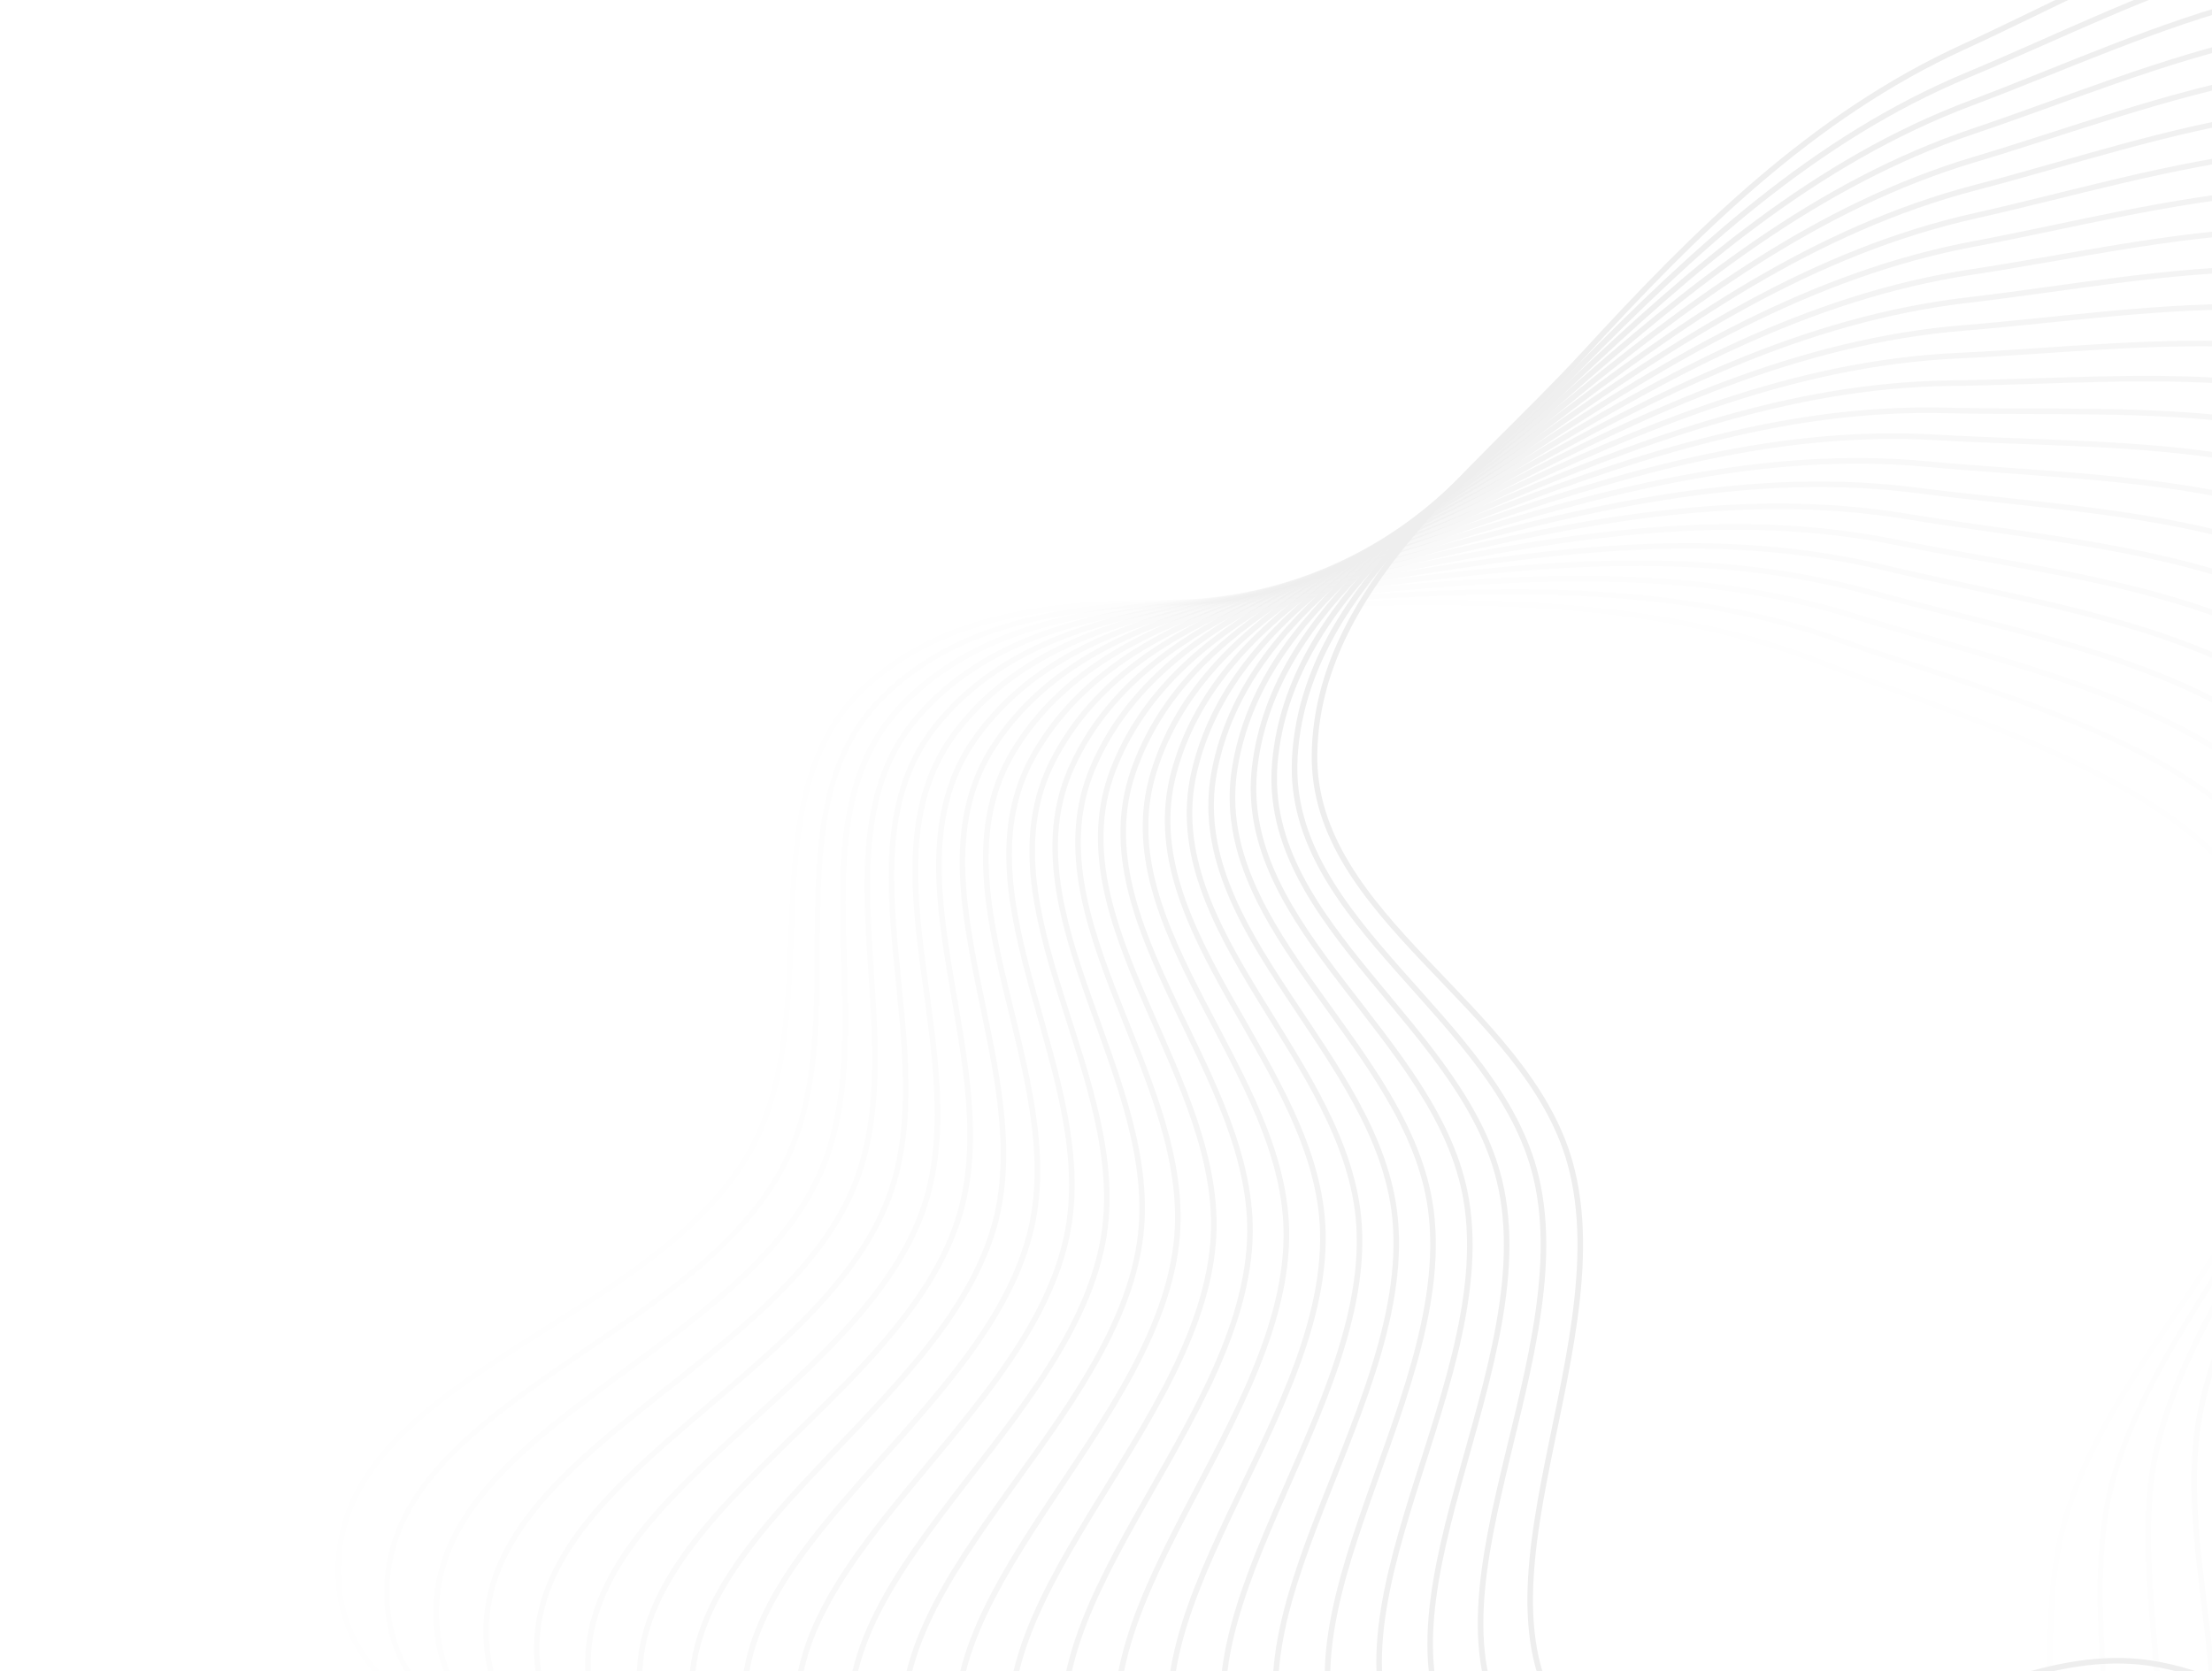<svg width="397" height="300" viewBox="0 0 397 300" fill="none" xmlns="http://www.w3.org/2000/svg">
<g opacity="0.07">
<path fill-rule="evenodd" clip-rule="evenodd" d="M352.328 8.459C383.583 -5.847 420.767 -28.968 451.099 -12.797C482.514 3.951 475.243 52.179 492.617 83.252C506.176 107.504 539.065 121.051 541.415 148.737C543.762 176.408 510.34 194.341 504.343 221.456C495.192 262.836 533.355 322.755 497.821 345.85C463.119 368.405 426.695 304.579 385.75 298.536C351.637 293.501 311.771 337.07 285.668 314.537C258.419 291.015 291.427 243.49 281.801 208.805C273.918 180.398 235.42 164.772 235.925 135.296C236.429 105.863 264.386 85.242 284.291 63.553C304.43 41.609 325.244 20.856 352.328 8.459Z" stroke="black"/>
<path opacity="0.959" fill-rule="evenodd" clip-rule="evenodd" d="M353.139 13.46C384.875 0.253 422.843 -21.556 452.592 -4.337C483.403 13.498 474.454 61.442 490.733 93.103C503.438 117.813 535.834 132.5 537.215 160.251C538.596 187.987 504.568 204.742 497.629 231.632C487.039 272.667 523.088 333.881 486.77 355.723C451.301 377.053 417.127 311.995 376.418 304.526C342.501 298.303 301.139 340.454 275.838 317.025C249.427 292.566 284.074 246.222 275.664 211.221C268.777 182.557 230.847 165.597 232.381 136.157C233.912 106.759 262.572 87.126 283.221 66.146C304.114 44.917 325.64 24.903 353.139 13.46Z" stroke="black"/>
<path opacity="0.917" fill-rule="evenodd" clip-rule="evenodd" d="M353.776 18.485C385.953 6.394 424.659 -14.077 453.789 4.171C483.959 23.07 473.343 70.672 488.506 102.882C500.341 128.02 532.205 143.829 532.617 171.611C533.029 199.378 498.437 214.936 490.564 241.567C478.548 282.208 512.439 344.643 475.38 365.203C439.189 385.283 407.306 319.071 366.882 310.187C333.203 302.784 290.395 343.466 265.928 319.167C240.386 293.802 276.629 248.696 269.446 213.423C263.563 184.535 226.249 166.262 228.809 136.893C231.365 107.567 260.693 88.946 282.062 68.699C303.683 48.213 325.894 28.962 353.776 18.485Z" stroke="black"/>
<path opacity="0.876" fill-rule="evenodd" clip-rule="evenodd" d="M354.237 23.53C386.816 12.569 426.213 -6.539 454.689 12.715C484.181 32.655 471.909 79.858 485.94 112.577C496.89 138.114 528.183 155.025 527.625 182.804C527.068 210.569 491.954 224.91 483.156 251.249C469.729 291.446 501.42 355.026 463.667 374.281C426.797 393.085 397.244 325.801 357.155 315.511C323.755 306.938 279.553 346.101 255.949 320.963C231.308 294.722 269.103 250.908 263.155 215.406C258.284 186.331 221.63 166.766 225.214 137.504C228.792 108.286 258.752 90.699 280.814 71.21C303.137 51.491 326.006 33.027 354.237 23.53Z" stroke="black"/>
<path opacity="0.835" fill-rule="evenodd" clip-rule="evenodd" d="M354.521 28.588C387.464 18.771 427.503 1.05 455.29 21.285C484.068 42.242 470.157 88.988 483.036 122.177C493.089 148.08 523.772 166.073 522.245 193.816C520.719 221.544 485.126 234.651 475.414 260.668C460.593 300.372 490.046 365.019 451.644 382.944C414.14 400.45 386.953 332.176 347.248 320.493C314.167 310.759 268.626 348.356 245.913 322.409C222.203 295.324 261.504 252.856 256.799 217.168C252.946 187.94 216.997 167.109 221.599 137.99C226.195 108.914 256.75 92.384 279.479 73.677C302.477 54.748 325.976 37.094 354.521 28.588Z" stroke="black"/>
<path opacity="0.794" fill-rule="evenodd" clip-rule="evenodd" d="M354.629 33.652C387.894 24.991 428.528 8.678 455.591 29.87C483.62 51.819 468.086 98.052 479.8 131.67C488.942 157.908 518.979 176.961 516.485 204.633C513.992 232.291 477.963 244.148 467.349 269.81C451.151 308.972 478.33 374.608 439.325 391.182C401.234 407.368 376.446 338.187 337.173 325.126C304.452 314.244 257.626 350.228 235.833 323.505C213.082 295.609 253.842 254.538 250.385 218.707C247.554 189.363 212.354 167.289 217.97 138.349C223.578 109.451 254.691 93.997 278.059 76.095C301.703 57.981 325.805 41.157 354.629 33.652Z" stroke="black"/>
<path opacity="0.752" fill-rule="evenodd" clip-rule="evenodd" d="M354.56 38.718C388.107 31.223 429.285 16.337 455.593 38.462C482.839 61.375 465.7 107.037 476.234 141.044C484.455 167.585 513.808 187.674 510.35 215.243C506.893 242.797 470.473 253.39 458.97 278.665C441.415 317.239 466.287 383.783 426.727 398.986C388.094 413.833 365.736 343.828 326.942 329.404C294.621 317.387 246.568 351.715 225.72 324.247C203.958 295.574 246.125 255.951 243.921 220.022C242.116 190.597 207.708 167.308 214.33 138.581C220.943 109.896 252.577 95.538 276.555 78.462C300.817 61.184 325.492 45.212 354.56 38.718Z" stroke="black"/>
<path opacity="0.711" fill-rule="evenodd" clip-rule="evenodd" d="M354.315 43.777C388.103 37.458 429.775 24.019 455.295 47.048C481.724 70.898 463.003 115.934 472.343 150.288C479.633 177.099 508.267 198.201 503.849 225.632C499.433 253.049 462.665 262.364 450.287 287.223C431.396 325.16 453.93 392.531 413.864 406.344C374.736 419.834 354.835 349.092 316.569 333.323C284.687 320.185 235.465 352.815 215.588 324.637C194.839 295.222 238.364 257.094 237.416 221.11C236.638 191.64 203.064 167.164 210.685 138.686C218.295 110.25 250.411 97.004 274.97 80.775C299.82 64.355 325.037 49.253 354.315 43.777Z" stroke="black"/>
<path opacity="0.67" fill-rule="evenodd" clip-rule="evenodd" d="M353.893 48.825C387.88 43.689 429.997 31.712 454.697 55.618C480.278 80.376 459.996 124.732 468.132 159.39C474.481 186.44 502.362 208.528 496.989 235.788C491.619 263.034 454.548 271.06 441.31 295.472C421.107 332.727 441.276 400.844 400.753 413.25C361.178 425.366 343.757 353.973 306.065 336.878C274.661 322.635 224.33 353.527 205.449 324.672C185.739 294.551 230.568 257.966 230.876 221.97C231.128 192.491 198.428 166.859 207.038 138.664C215.636 110.51 248.194 98.394 273.305 83.032C298.713 67.488 324.442 53.276 353.893 48.825Z" stroke="black"/>
<path opacity="0.629" fill-rule="evenodd" clip-rule="evenodd" d="M353.295 53.856C387.441 49.908 429.95 39.409 453.8 64.162C478.502 89.798 456.685 133.419 463.605 168.34C469.007 195.595 496.1 218.642 489.779 245.699C483.461 272.741 446.133 279.468 432.051 303.403C410.56 339.93 428.34 408.709 387.408 419.694C347.434 430.421 332.516 358.463 295.443 340.063C264.555 324.733 213.177 353.85 195.314 324.354C176.668 293.563 222.747 258.565 224.31 222.602C225.591 193.149 193.805 166.392 203.394 138.514C212.969 110.678 245.931 99.705 271.563 85.229C297.498 70.582 323.706 57.276 353.295 53.856Z" stroke="black"/>
<path opacity="0.588" fill-rule="evenodd" clip-rule="evenodd" d="M352.521 58.862C386.785 56.109 429.634 47.1 452.606 72.67C476.398 99.153 453.072 141.985 458.77 177.126C463.217 204.553 489.489 228.532 482.227 255.352C474.97 282.157 437.429 287.577 422.52 311.006C399.768 346.761 415.137 416.118 373.846 425.668C333.523 434.994 321.125 362.559 284.716 342.876C254.382 326.478 202.019 353.784 185.197 323.682C167.637 292.259 214.909 258.89 217.726 223.004C220.034 193.614 189.202 165.763 199.758 138.238C210.298 110.752 243.623 100.936 269.744 87.364C296.175 73.631 322.832 61.248 352.521 58.862Z" stroke="black"/>
<path opacity="0.546" fill-rule="evenodd" clip-rule="evenodd" d="M351.574 63.839C385.912 62.283 429.05 54.774 451.116 81.131C473.969 108.428 449.162 150.42 453.63 185.739C457.117 213.304 482.537 238.185 474.343 264.735C466.155 291.27 428.448 295.377 412.731 318.272C388.744 353.21 401.683 423.062 360.085 431.165C319.46 439.078 309.597 366.255 273.898 345.313C244.155 327.866 190.871 353.328 175.11 322.658C158.656 290.641 207.064 258.942 211.133 223.176C214.464 193.884 184.623 164.975 196.133 137.834C207.627 110.734 241.273 102.087 267.853 89.434C294.746 76.632 321.819 65.187 351.574 63.839Z" stroke="black"/>
<path opacity="0.505" fill-rule="evenodd" clip-rule="evenodd" d="M350.453 68.779C384.825 68.422 428.199 62.424 449.331 89.534C471.218 117.612 444.96 158.713 448.193 194.166C450.716 221.837 475.252 247.59 466.137 273.837C457.027 300.071 419.2 302.86 402.693 325.191C377.502 359.272 387.995 429.533 346.139 436.178C305.263 442.669 297.948 369.546 263.002 347.371C233.886 328.896 179.745 352.483 165.064 321.282C149.738 288.711 199.223 258.72 204.537 223.118C208.889 193.96 180.075 164.027 192.525 137.305C204.957 110.622 238.885 103.154 265.89 91.437C293.214 79.581 320.67 69.088 350.453 68.779Z" stroke="black"/>
<path opacity="0.464" fill-rule="evenodd" clip-rule="evenodd" d="M349.161 73.677C383.525 74.52 427.081 70.039 447.254 97.871C468.148 126.695 440.472 166.855 442.465 202.399C444.021 230.141 467.643 256.735 457.618 282.648C447.598 308.547 409.697 310.014 392.421 331.756C366.055 364.937 374.09 435.521 332.028 440.702C290.95 445.762 286.191 372.428 252.04 349.048C223.586 329.568 168.656 351.251 155.072 319.556C140.893 286.47 191.394 258.225 197.947 222.829C203.314 193.842 175.562 162.921 188.937 136.649C202.293 110.416 236.461 104.138 263.858 93.37C291.579 82.475 319.385 72.946 349.161 73.677Z" stroke="black"/>
<path opacity="0.422" fill-rule="evenodd" clip-rule="evenodd" d="M347.699 78.527C382.012 80.569 425.698 77.611 444.888 106.129C464.763 135.665 435.702 174.835 436.454 210.427C437.041 238.206 459.72 265.608 448.796 291.156C437.879 316.69 399.949 316.833 381.925 337.959C354.418 370.199 359.984 441.021 317.767 444.731C276.537 448.354 274.341 374.899 241.026 350.34C213.27 329.88 157.616 349.632 145.147 317.483C132.131 283.922 183.587 257.456 191.371 222.311C197.747 193.529 171.091 161.658 185.375 135.869C199.638 110.119 234.004 105.036 261.76 95.231C289.845 85.31 317.966 76.757 347.699 78.527Z" stroke="black"/>
<path opacity="0.381" fill-rule="evenodd" clip-rule="evenodd" d="M346.068 83.323C380.289 86.561 424.051 85.13 442.234 114.3C461.066 144.512 430.656 182.643 430.166 218.24C429.783 246.023 451.492 274.2 439.683 299.351C427.881 324.488 389.97 323.307 371.219 343.791C342.604 375.052 345.695 446.025 303.374 448.259C262.043 450.441 262.412 376.954 229.974 351.248C202.949 329.831 146.639 347.629 135.3 315.064C123.463 281.07 175.811 256.416 184.818 221.564C192.194 193.021 166.666 160.24 181.842 134.966C196.995 109.728 231.517 105.848 259.599 97.018C288.013 88.083 316.415 80.517 346.068 83.323Z" stroke="black"/>
<path opacity="0.34" fill-rule="evenodd" clip-rule="evenodd" d="M344.271 88.059C378.358 92.49 422.144 92.586 439.298 122.374C457.064 153.225 425.341 190.271 423.609 225.829C422.256 253.581 442.969 282.499 430.29 307.222C417.618 331.933 379.771 329.43 360.316 349.247C330.627 379.489 331.24 450.527 288.866 451.283C247.485 452.021 250.418 378.592 218.897 351.77C192.636 329.422 135.74 345.245 125.544 312.304C114.9 277.917 168.077 255.105 178.294 220.589C186.662 192.321 162.294 158.668 178.342 133.939C194.367 109.246 229.004 106.573 257.377 98.728C286.085 90.79 314.734 84.22 344.271 88.059Z" stroke="black"/>
<path opacity="0.299" fill-rule="evenodd" clip-rule="evenodd" d="M342.309 92.73C376.221 98.347 419.977 99.972 436.081 130.34C452.759 161.792 419.764 197.709 416.791 233.185C414.471 260.873 434.161 290.496 420.627 314.761C407.1 339.014 369.364 335.192 349.23 354.318C318.503 383.506 316.636 454.522 274.262 453.799C232.88 453.092 238.374 379.81 207.809 351.904C182.343 328.654 124.93 342.481 115.889 309.204C106.452 274.467 160.393 253.525 171.809 219.386C181.158 191.427 157.979 156.945 174.881 132.791C191.758 108.672 226.467 107.209 255.096 100.359C284.064 93.428 312.924 87.862 342.309 92.73Z" stroke="black"/>
<path opacity="0.258" fill-rule="evenodd" clip-rule="evenodd" d="M340.186 97.329C373.881 104.127 417.554 107.277 432.588 138.189C448.159 170.204 413.929 204.947 409.72 240.298C406.435 267.888 425.08 298.18 410.707 321.959C396.343 345.725 358.762 340.588 337.973 359C306.247 387.098 301.902 458.005 259.58 455.803C218.247 453.653 226.295 380.607 196.723 351.652C172.084 327.527 114.223 339.342 106.349 305.77C98.13 270.724 152.769 251.677 165.369 217.958C175.688 190.342 153.727 155.072 171.461 131.523C189.17 108.007 223.909 107.757 252.759 101.91C281.951 95.994 310.989 91.439 340.186 97.329Z" stroke="black"/>
<path opacity="0.216" fill-rule="evenodd" clip-rule="evenodd" d="M337.904 101.852C371.341 109.821 414.877 114.494 428.823 145.911C443.267 178.45 407.846 211.978 402.406 247.16C398.16 274.619 415.736 305.543 400.543 328.806C385.357 352.056 347.979 345.611 326.56 363.285C293.872 390.259 287.056 460.972 244.836 457.294C203.604 453.703 214.196 380.982 185.652 351.012C161.87 326.042 103.632 335.831 96.935 302.005C89.944 266.693 145.214 249.565 158.983 216.306C170.26 189.067 149.543 153.052 168.088 130.136C186.607 107.253 221.333 108.215 250.37 103.379C279.751 98.485 308.93 94.946 337.904 101.852Z" stroke="black"/>
<path opacity="0.175" fill-rule="evenodd" clip-rule="evenodd" d="M335.465 106.292C368.603 115.423 411.95 121.613 424.791 153.498C438.091 186.521 401.521 218.792 394.857 253.763C389.655 281.056 406.141 312.575 390.145 335.293C374.157 357.999 337.027 350.254 315.004 367.17C281.395 392.987 272.115 463.418 230.049 458.27C188.967 453.242 202.091 380.935 174.61 349.987C151.714 324.202 93.17 331.952 87.658 297.913C81.903 262.379 137.737 247.19 152.659 214.432C164.879 187.604 145.432 150.887 164.766 128.632C184.071 106.409 218.743 108.583 247.932 104.763C277.465 100.898 306.75 98.379 335.465 106.292Z" stroke="black"/>
<path opacity="0.134" fill-rule="evenodd" clip-rule="evenodd" d="M332.872 110.644C365.672 120.926 408.776 128.625 420.497 160.938C432.636 194.405 394.963 225.381 387.082 260.098C380.931 287.193 396.307 319.268 379.527 341.414C362.757 363.549 325.92 354.512 303.32 370.65C268.83 395.277 257.098 465.342 215.237 458.729C174.356 452.27 189.995 380.465 163.611 348.577C141.629 322.009 82.85 327.711 78.529 293.5C74.018 257.787 130.348 244.556 146.404 212.338C159.553 185.953 141.399 148.58 161.498 127.013C181.567 105.478 216.142 108.86 245.446 106.061C275.096 103.229 304.451 101.734 332.872 110.644Z" stroke="black"/>
<path opacity="0.092" fill-rule="evenodd" clip-rule="evenodd" d="M330.13 114.903C362.551 126.324 405.36 135.522 415.946 168.225C426.909 202.095 388.178 231.737 379.09 266.158C371.997 293.022 386.245 325.614 368.703 347.161C351.17 368.697 314.67 358.38 291.521 373.719C256.193 397.128 242.022 466.741 200.418 458.67C159.787 450.789 177.923 379.574 152.668 346.784C131.626 319.465 72.684 323.112 69.559 288.771C66.298 252.923 123.056 241.665 140.226 210.028C154.288 184.117 137.449 146.134 158.288 125.282C179.097 104.46 213.533 109.047 242.916 107.272C272.648 105.476 302.036 105.007 330.13 114.903Z" stroke="black"/>
<path opacity="0.051" fill-rule="evenodd" clip-rule="evenodd" d="M327.24 119.064C359.243 131.609 401.705 142.296 411.143 175.348C420.918 209.58 381.176 237.852 370.892 271.935C362.866 298.536 375.967 331.605 357.684 352.527C339.41 373.437 303.293 361.853 279.622 376.375C243.499 398.537 226.908 467.612 185.61 458.095C145.279 448.8 165.889 378.261 141.794 344.61C121.719 316.573 62.684 318.161 60.761 283.732C58.752 247.792 115.868 238.522 134.132 207.503C149.09 182.099 133.587 143.551 155.141 123.439C176.664 103.356 210.919 109.142 240.346 108.394C270.122 107.637 299.509 108.193 327.24 119.064Z" stroke="black"/>
<path opacity="0.01" fill-rule="evenodd" clip-rule="evenodd" d="M324.207 123.121C355.752 136.776 397.816 148.938 406.094 182.299C414.669 216.852 373.964 243.72 362.497 277.423C353.548 303.727 365.487 337.233 346.484 357.504C327.492 377.764 291.801 364.926 267.638 378.613C230.763 399.501 211.771 467.956 170.831 457.003C130.849 446.306 153.908 376.53 131.002 342.058C111.918 313.338 52.864 312.865 52.143 278.389C51.39 242.401 108.795 235.13 128.13 204.767C143.966 179.901 129.817 140.835 152.06 121.487C174.271 102.168 208.303 109.146 237.739 109.425C267.523 109.708 296.873 111.289 324.207 123.121Z" stroke="black"/>
</g>
</svg>
